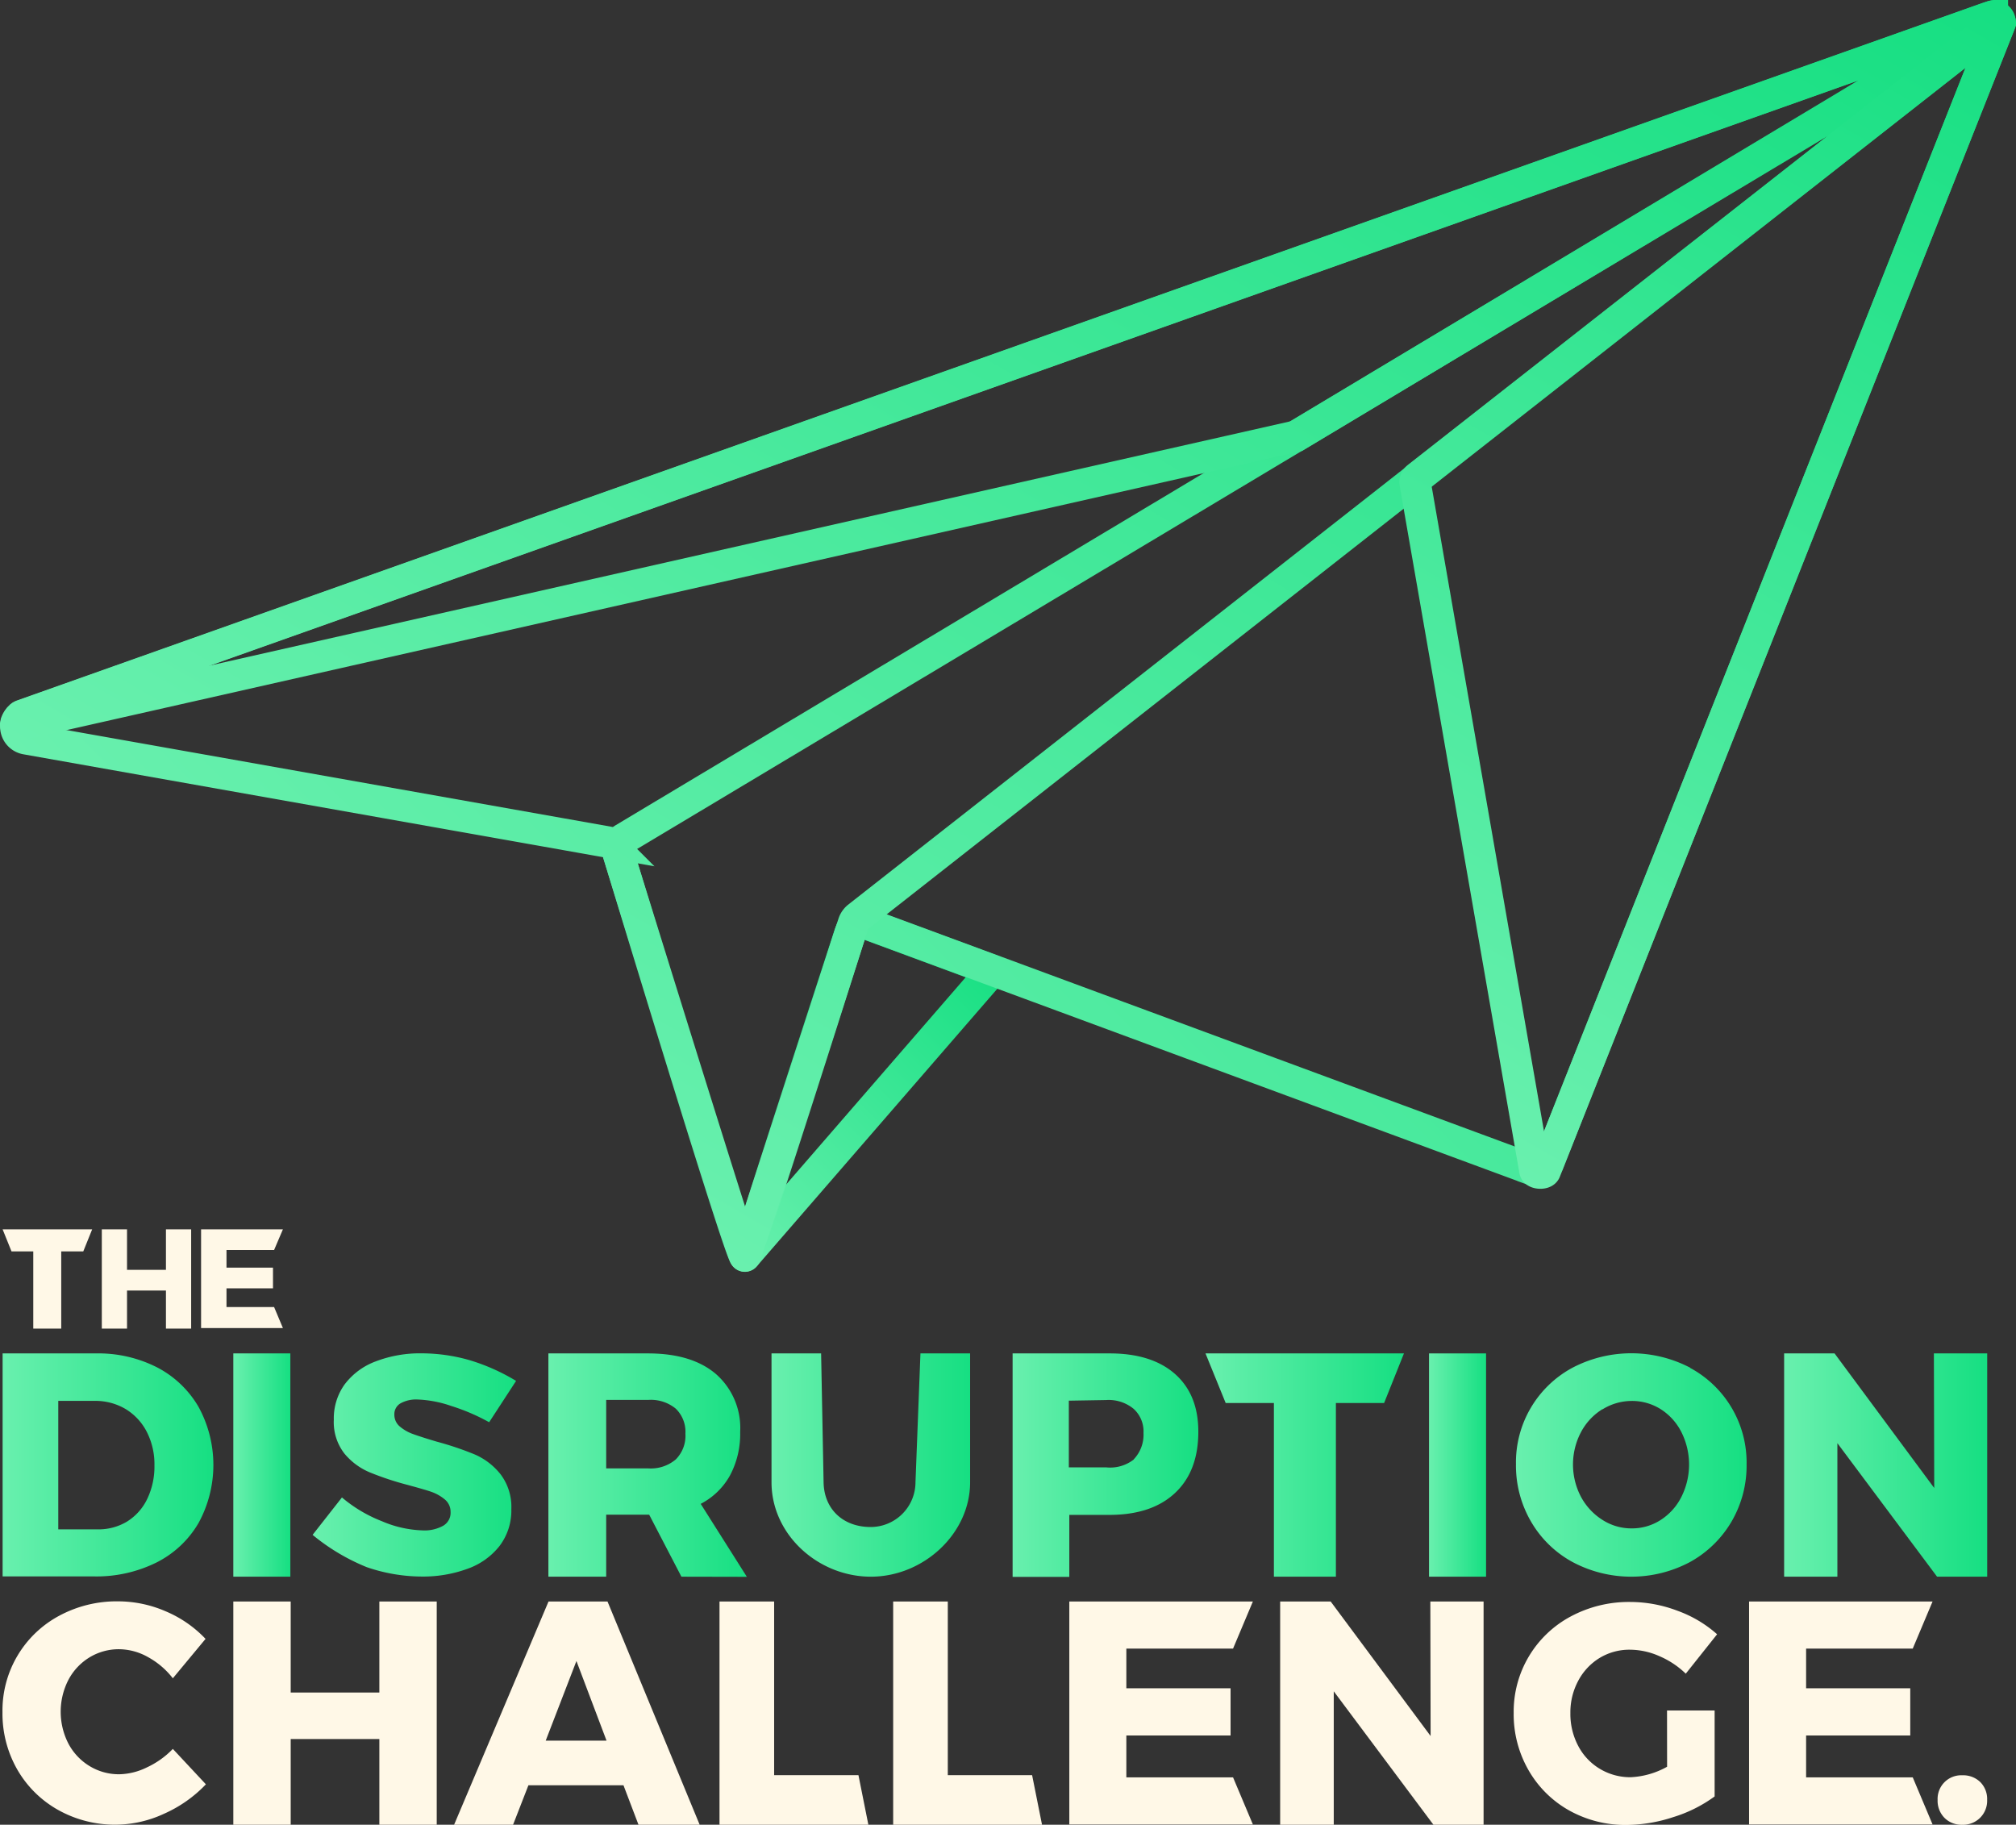 <svg xmlns="http://www.w3.org/2000/svg" xmlns:xlink="http://www.w3.org/1999/xlink" viewBox="0 0 292.66 264.88"><rect x="0" y="0" width="292.66" height="264.88" fill="#333333" stroke="none"/><defs><style>.cls-1,.cls-2,.cls-3,.cls-4,.cls-5{fill:none;stroke-miterlimit:10;stroke-width:4.56px;}.cls-1{stroke:url(#New_Gradient_Swatch_3);}.cls-2{stroke:url(#New_Gradient_Swatch_3-2);}.cls-3{stroke:url(#New_Gradient_Swatch_3-3);}.cls-4{stroke:url(#New_Gradient_Swatch_3-4);}.cls-5{stroke:url(#New_Gradient_Swatch_3-5);}.cls-6{fill:#fff8e7;}.cls-7{fill:url(#linear-gradient);}.cls-8{fill:url(#linear-gradient-2);}.cls-9{fill:url(#linear-gradient-3);}.cls-10{fill:url(#linear-gradient-4);}.cls-11{fill:url(#linear-gradient-5);}.cls-12{fill:url(#linear-gradient-6);}.cls-13{fill:url(#linear-gradient-7);}.cls-14{fill:url(#linear-gradient-8);}.cls-15{fill:url(#linear-gradient-9);}.cls-16{fill:url(#linear-gradient-10);}</style><linearGradient id="New_Gradient_Swatch_3" x1="98.88" y1="175.7" x2="140.43" y2="134.15" gradientUnits="userSpaceOnUse"><stop offset="0" stop-color="#69f0ae"/><stop offset="1" stop-color="#16df82"/></linearGradient><linearGradient id="New_Gradient_Swatch_3-2" x1="71.63" y1="178.8" x2="270.58" y2="-20.15" xlink:href="#New_Gradient_Swatch_3"/><linearGradient id="New_Gradient_Swatch_3-3" x1="116.56" y1="189.84" x2="242" y2="-27.43" xlink:href="#New_Gradient_Swatch_3"/><linearGradient id="New_Gradient_Swatch_3-4" x1="86.55" y1="156.53" x2="205.25" y2="-49.06" xlink:href="#New_Gradient_Swatch_3"/><linearGradient id="New_Gradient_Swatch_3-5" x1="194" y1="156.03" x2="285.41" y2="-2.3" xlink:href="#New_Gradient_Swatch_3"/><linearGradient id="linear-gradient" x1="0.38" y1="212.66" x2="30.99" y2="212.66" xlink:href="#New_Gradient_Swatch_3"/><linearGradient id="linear-gradient-2" x1="33.87" y1="212.66" x2="42.15" y2="212.66" xlink:href="#New_Gradient_Swatch_3"/><linearGradient id="linear-gradient-3" x1="45.39" y1="212.66" x2="74.92" y2="212.66" xlink:href="#New_Gradient_Swatch_3"/><linearGradient id="linear-gradient-4" x1="79.61" y1="212.66" x2="108.42" y2="212.66" xlink:href="#New_Gradient_Swatch_3"/><linearGradient id="linear-gradient-5" x1="112.02" y1="212.66" x2="140.83" y2="212.66" xlink:href="#New_Gradient_Swatch_3"/><linearGradient id="linear-gradient-6" x1="146.95" y1="212.66" x2="173.96" y2="212.66" xlink:href="#New_Gradient_Swatch_3"/><linearGradient id="linear-gradient-7" x1="175.04" y1="212.66" x2="203.85" y2="212.66" xlink:href="#New_Gradient_Swatch_3"/><linearGradient id="linear-gradient-8" x1="207.45" y1="212.66" x2="215.73" y2="212.66" xlink:href="#New_Gradient_Swatch_3"/><linearGradient id="linear-gradient-9" x1="220.05" y1="212.66" x2="253.55" y2="212.66" xlink:href="#New_Gradient_Swatch_3"/><linearGradient id="linear-gradient-10" x1="258.95" y1="212.66" x2="288.48" y2="212.66" xlink:href="#New_Gradient_Swatch_3"/></defs><title>Logo WM Trans Dark</title><g id="Layer_2" data-name="Layer 2"><g id="Layer_2-2" data-name="Layer 2"><g id="Plane"><g id="Out"><path id="Underbody" class="cls-1" d="M108.42,182l35.48-40.94a.18.18,0,0,0-.07-.28l-17.53-6.48a2.27,2.27,0,0,0-3,1.44S108.13,182.34,108.42,182Z"/><path id="Wing_Base" data-name="Wing Base" class="cls-2" d="M3.75,107.24l84.52,15a1.74,1.74,0,0,1,1.37,1.24s17.82,58.83,18.49,58.83c.51,0,15.38-47.1,15.38-47.1a1.74,1.74,0,0,1,2.18-1.15l.07,0,96.78,35.77a1.75,1.75,0,0,0,2.22-1L290.27,3.54a.88.88,0,0,0-.48-1.16.91.91,0,0,0-.61,0L3.48,103.78A1.8,1.8,0,0,0,3.75,107.24Z"/></g><g id="In"><path id="Body" class="cls-3" d="M89.72,123.77a1.89,1.89,0,0,1,.78-2l198.73-119a.45.45,0,0,1,.49.74L124.5,133.14a2.08,2.08,0,0,0-.59.85s-15.54,48.35-15.78,48.35S89.72,123.77,89.72,123.77Z"/><path id="Semi-Wing-Left_Upper" data-name="Semi-Wing-Left Upper" class="cls-4" d="M188.19,63.3,289,2.78c1.09-.65.73-.62-.49-.19L3.14,103.86c-.45.16-1.18,1.53-.71,1.42Z"/><path id="Semi-Wing-Right_Upper" data-name="Semi-Wing-Right Upper" class="cls-5" d="M205.44,70.16a.92.92,0,0,1,.33-.87L290.13,3.15a.17.17,0,0,1,.25.14L224.31,170c-.17.42-1.41.36-1.49-.08Z"/></g></g><g id="TDC_WordMark_Dark" data-name="TDC WordMark Dark"><g id="The"><path class="cls-6" d="M.38,178.45h13l-1.29,3.2H8.89v11.21H4.83V181.65H1.67Z"/><path class="cls-6" d="M14.78,178.45h3.66v5.88h5.65v-5.88h3.66v14.41H24.09v-5.53H18.44v5.53H14.78Z"/><path class="cls-6" d="M29.19,178.45H41.07l-1.28,3H32.88v2.56h6.75v3H32.88v2.72h6.91l1.28,3.05H29.19Z"/></g><g id="Disruption"><path class="cls-7" d="M22.81,198.49a14.89,14.89,0,0,1,6,5.71,17.57,17.57,0,0,1,0,16.9,14.7,14.7,0,0,1-6.13,5.73,19.6,19.6,0,0,1-9.09,2H.38V196.46H13.91A18.81,18.81,0,0,1,22.81,198.49Zm-4.37,22.38a7.86,7.86,0,0,0,2.93-3.28,10.85,10.85,0,0,0,1.05-4.86,10.32,10.32,0,0,0-1.12-4.9,8.3,8.3,0,0,0-3.09-3.31,8.62,8.62,0,0,0-4.49-1.17H8.46V222h5.68A8,8,0,0,0,18.44,220.87Z"/><path class="cls-8" d="M33.87,196.46h8.28v32.41H33.87Z"/><path class="cls-9" d="M65.51,204.09a16.87,16.87,0,0,0-4.91-.94,4.67,4.67,0,0,0-2.46.56,1.8,1.8,0,0,0-.89,1.63,2.2,2.2,0,0,0,.78,1.72A6.13,6.13,0,0,0,60,208.18c.77.28,1.9.64,3.41,1.09a45.32,45.32,0,0,1,5.54,1.87A9.71,9.71,0,0,1,72.66,214a7.82,7.82,0,0,1,1.57,5.07,8.49,8.49,0,0,1-1.71,5.34,10.26,10.26,0,0,1-4.67,3.32,18.73,18.73,0,0,1-6.6,1.12,24.8,24.8,0,0,1-8-1.36,30,30,0,0,1-7.87-4.69l4.26-5.43a20.36,20.36,0,0,0,5.78,3.44,16.19,16.19,0,0,0,5.91,1.34,5.58,5.58,0,0,0,3-.67,2.17,2.17,0,0,0,1.08-2,2.31,2.31,0,0,0-.8-1.79,6.29,6.29,0,0,0-2-1.14c-.81-.28-2-.61-3.43-1a43.67,43.67,0,0,1-5.47-1.81A9.59,9.59,0,0,1,50,211a7.44,7.44,0,0,1-1.54-4.93A8.44,8.44,0,0,1,50,201a10,10,0,0,1,4.51-3.37,18,18,0,0,1,6.79-1.18,25.31,25.31,0,0,1,6.9,1,29.21,29.21,0,0,1,6.72,3l-3.91,6A29.47,29.47,0,0,0,65.51,204.09Z"/><path class="cls-10" d="M98.92,228.87l-4.68-9H88v9H79.61V196.46H94.06q6.38,0,9.88,3a10.4,10.4,0,0,1,3.51,8.39,12.82,12.82,0,0,1-1.47,6.31,10.25,10.25,0,0,1-4.26,4.14l6.7,10.59ZM88,213.15h6.1a5.6,5.6,0,0,0,4-1.3,4.85,4.85,0,0,0,1.4-3.74,4.67,4.67,0,0,0-1.4-3.63,5.69,5.69,0,0,0-4-1.27H88Z"/><path class="cls-11" d="M132.9,215.16l.72-18.7h7.21v18.7c0,7.47-6.77,13.71-14.41,13.71S112,222.78,112,215.16v-18.7h7.2l.36,18.7c.06,3.84,2.76,6.5,6.84,6.5A6.51,6.51,0,0,0,132.9,215.16Z"/><path class="cls-12" d="M170.57,199.44c2.26,2,3.39,4.78,3.39,8.39q0,5.73-3.39,8.9t-9.52,3.17l-5.82,0v9H147V196.46h14.1Q167.18,196.46,170.57,199.44Zm-6,12.41A5.17,5.17,0,0,0,166,208a4.41,4.41,0,0,0-1.44-3.5,5.69,5.69,0,0,0-4-1.27l-5.4.09V213h5.4A5.57,5.57,0,0,0,164.6,211.85Z"/><path class="cls-13" d="M175,196.46h28.81l-2.88,7.2h-7v25.21h-9V203.66h-7Z"/><path class="cls-14" d="M207.45,196.46h8.28v32.41h-8.28Z"/><path class="cls-15" d="M245.35,198.56a15.6,15.6,0,0,1,8.2,14,16.08,16.08,0,0,1-2.19,8.32,15.86,15.86,0,0,1-6,5.85,18.15,18.15,0,0,1-17.1,0,15.57,15.57,0,0,1-6-5.85,16.18,16.18,0,0,1-2.19-8.34,15.6,15.6,0,0,1,8.2-14,18.46,18.46,0,0,1,17.1,0Zm-12.73,6a8.68,8.68,0,0,0-3.11,3.33,10.08,10.08,0,0,0,0,9.39,9,9,0,0,0,3.12,3.35,7.76,7.76,0,0,0,4.24,1.23,7.67,7.67,0,0,0,4.22-1.23,8.52,8.52,0,0,0,3-3.35,10.48,10.48,0,0,0,0-9.39,8.46,8.46,0,0,0-3-3.33,7.81,7.81,0,0,0-4.22-1.2A8.06,8.06,0,0,0,232.62,204.59Z"/><path class="cls-16" d="M280.74,196.46h7.74v32.41H281.2l-14.47-19.38v19.38H259V196.46h7.32L280.79,216Z"/></g><g id="Challenge."><path class="cls-6" d="M21.48,240.54a8.68,8.68,0,0,0-4.16-1.14A8.16,8.16,0,0,0,13,240.58a8.41,8.41,0,0,0-3.07,3.27,10.11,10.11,0,0,0,0,9.25A8.39,8.39,0,0,0,13,256.36a8.17,8.17,0,0,0,4.33,1.19,9.47,9.47,0,0,0,4-1,12.51,12.51,0,0,0,3.76-2.68l4.8,5.14a19,19,0,0,1-6.07,4.27,16.88,16.88,0,0,1-15.4-.56,15.66,15.66,0,0,1-5.91-5.85,16.35,16.35,0,0,1-2.15-8.32,15.6,15.6,0,0,1,8.22-14,17.58,17.58,0,0,1,8.58-2.1,17.41,17.41,0,0,1,6.9,1.45,17.09,17.09,0,0,1,5.78,4l-4.75,5.72A11.59,11.59,0,0,0,21.48,240.54Z"/><path class="cls-6" d="M33.87,232.47H42.2v13.22H55.07V232.47H63.4v32.41H55.07V252.44H42.2v12.44H33.87Z"/><path class="cls-6" d="M92.69,264.88l-2.18-5.73H76.71l-2.23,5.73H65.92l13.71-32.41h8.56l13.38,32.41ZM79.22,252.67h8.83l-4.37-11.56Z"/><path class="cls-6" d="M104.45,232.47h7.93v25.21h12.24l1.44,7.2H104.45Z"/><path class="cls-6" d="M129.66,232.47h7.93v25.21h12.24l1.44,7.2H129.66Z"/><path class="cls-6" d="M155.23,232.47h26.65L179,239.31H163.51v5.76h15.13v6.85H163.51V258H179l2.88,6.84H155.23Z"/><path class="cls-6" d="M207.64,232.47h7.73v32.41h-7.28l-14.47-19.37v19.37h-7.78V232.47h7.33L207.68,252Z"/><path class="cls-6" d="M242,248.29h6.91v12.48a20.2,20.2,0,0,1-6,3,22.23,22.23,0,0,1-6.76,1.14,16.75,16.75,0,0,1-8.38-2.12,15.55,15.55,0,0,1-5.88-5.84,16.28,16.28,0,0,1-2.15-8.31,15.65,15.65,0,0,1,8.29-14,17.87,17.87,0,0,1,8.64-2.1,19.4,19.4,0,0,1,6.83,1.27,17.66,17.66,0,0,1,5.77,3.42l-4.55,5.72a12.57,12.57,0,0,0-3.82-2.54,10.64,10.64,0,0,0-4.27-.94,8.33,8.33,0,0,0-4.42,1.2,8.59,8.59,0,0,0-3.1,3.31,9.7,9.7,0,0,0-1.14,4.7,9.91,9.91,0,0,0,1.14,4.76,8.42,8.42,0,0,0,3.15,3.33,8.53,8.53,0,0,0,4.46,1.21,11.94,11.94,0,0,0,5.29-1.52Z"/><path class="cls-6" d="M253.91,232.47h26.64l-2.88,6.84H262.19v5.76h15.12v6.85H262.19V258h15.48l2.88,6.84H253.91Z"/><path class="cls-6" d="M287.47,258.68a3.47,3.47,0,0,1,1,2.58,3.48,3.48,0,0,1-3.62,3.62,3.46,3.46,0,0,1-2.57-1,3.53,3.53,0,0,1-1-2.6,3.43,3.43,0,0,1,3.59-3.58A3.56,3.56,0,0,1,287.47,258.68Z"/></g></g></g></g></svg>